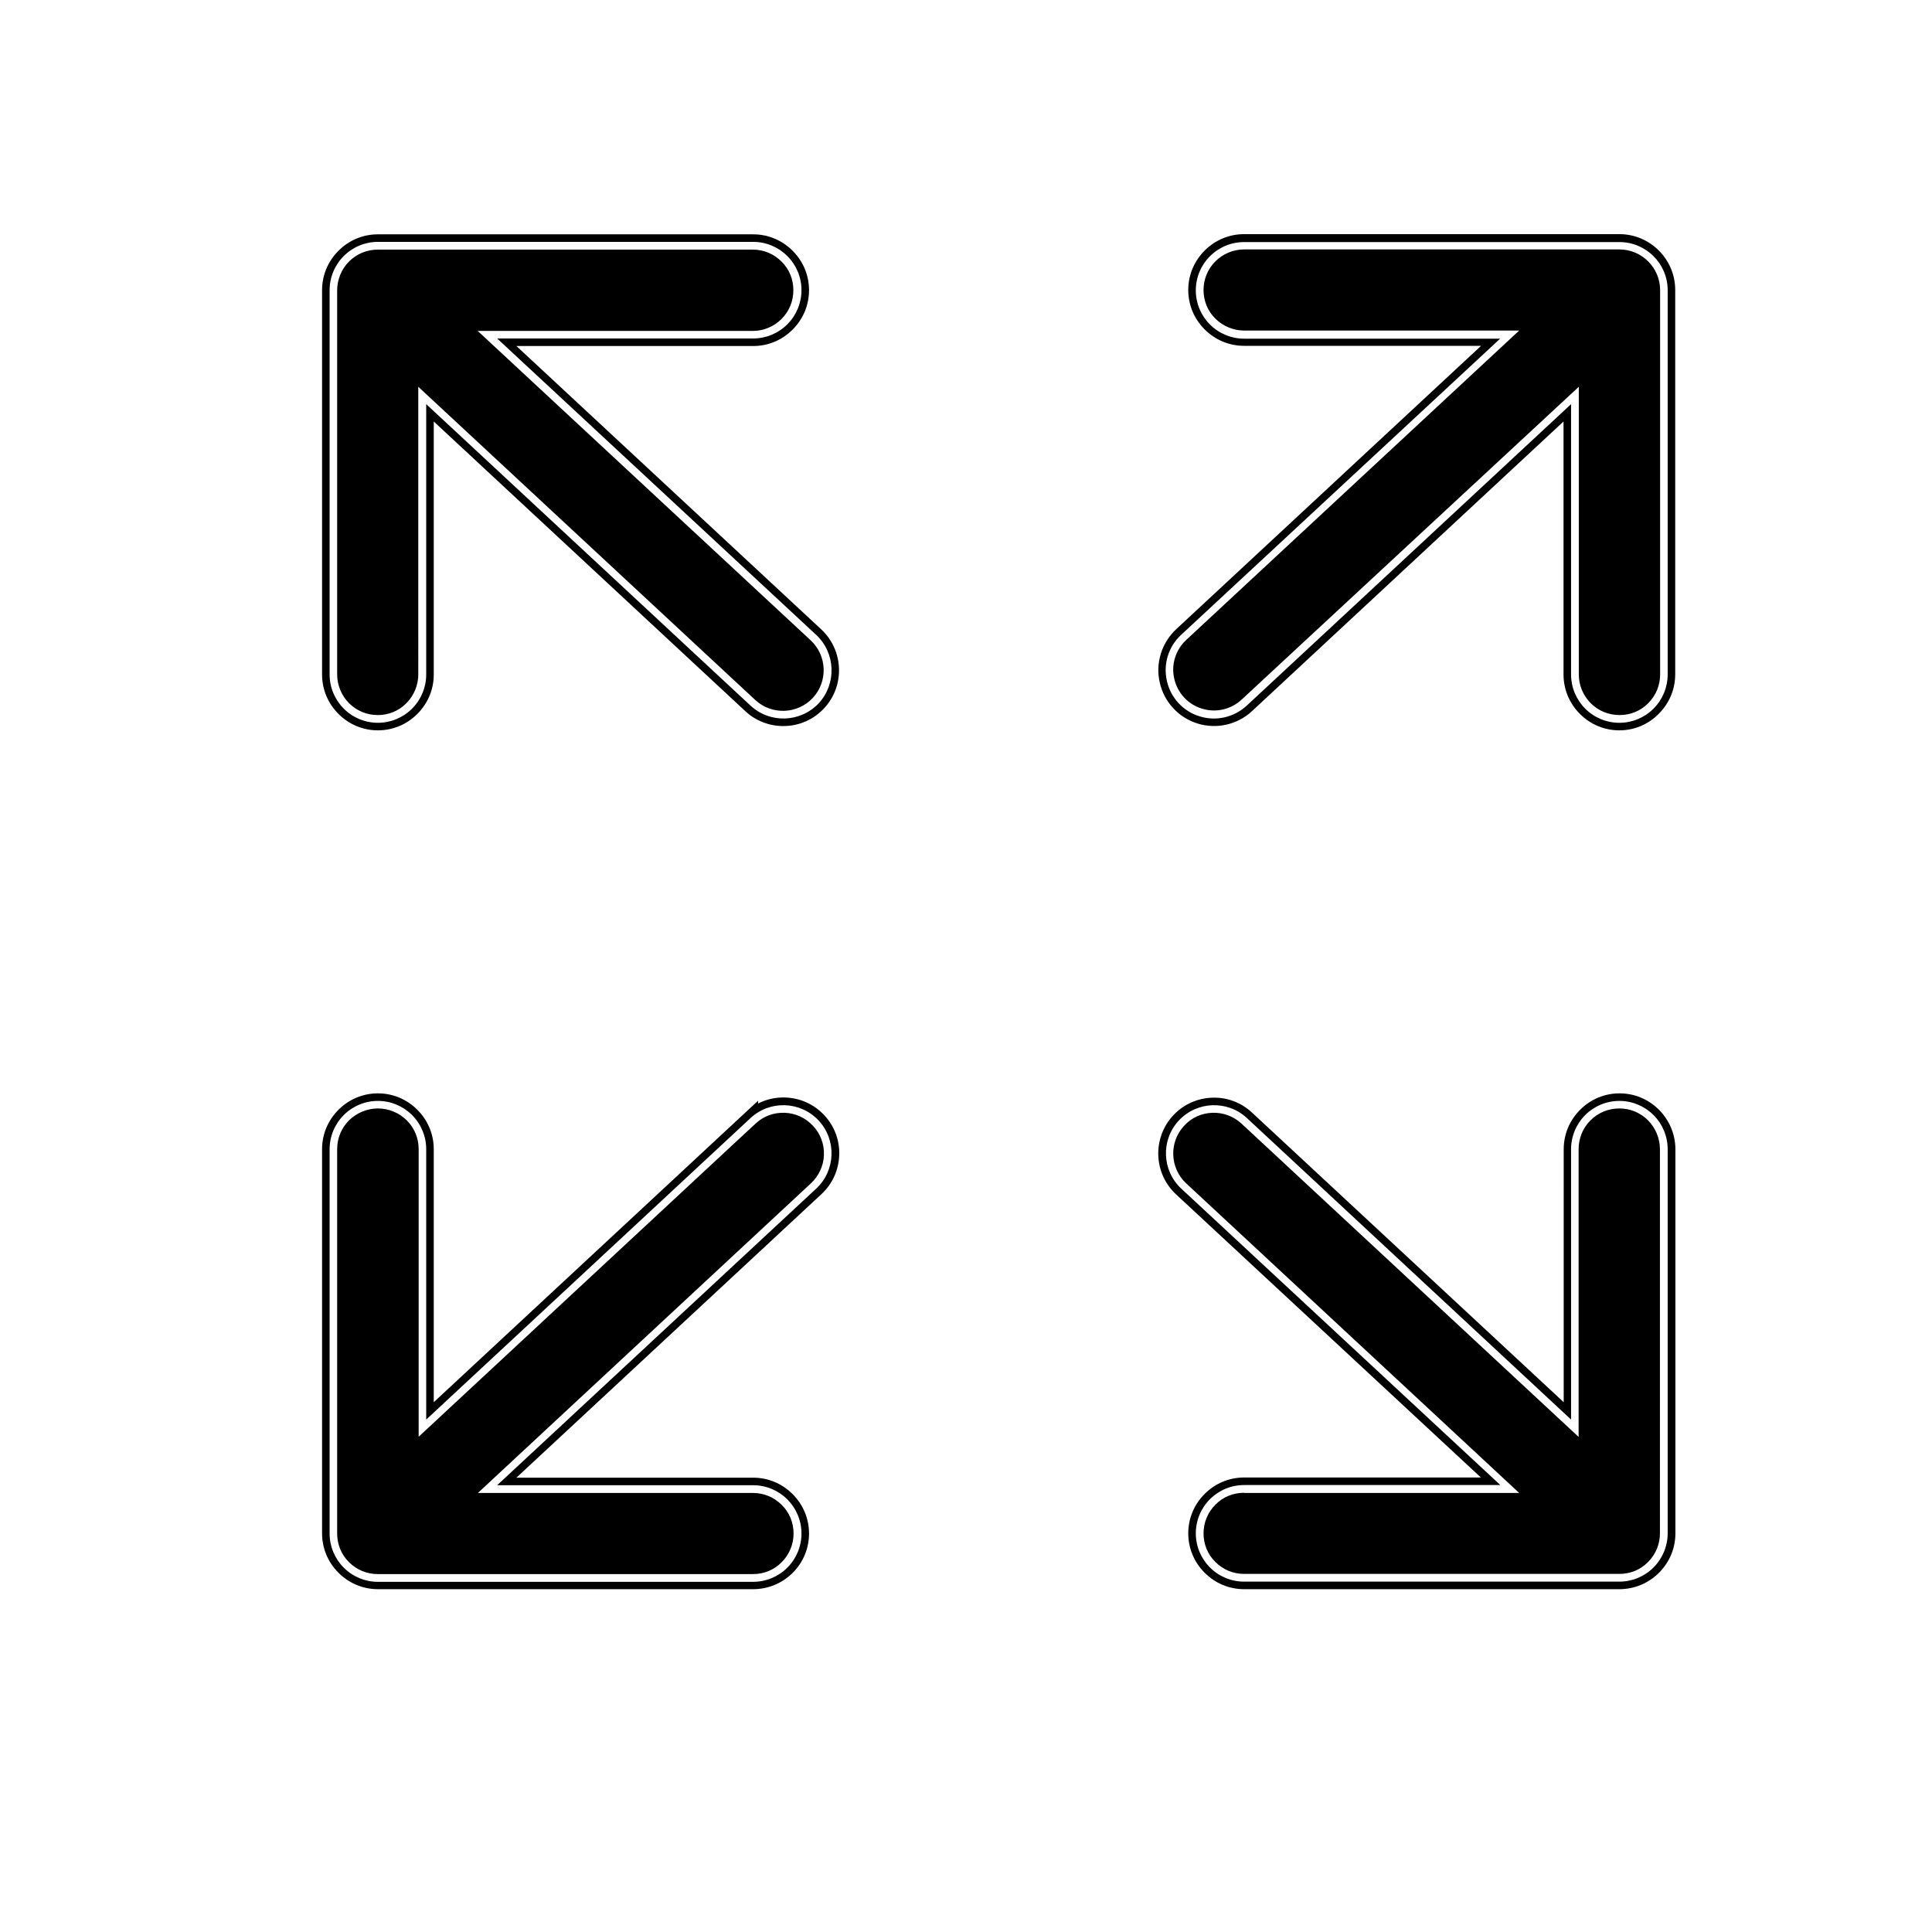 <?xml version="1.0" standalone="no"?><!DOCTYPE svg PUBLIC "-//W3C//DTD SVG 1.1//EN" "http://www.w3.org/Graphics/SVG/1.1/DTD/svg11.dtd"><svg class="icon" width="200px" height="200.00px" viewBox="0 0 1024 1024" version="1.1" xmlns="http://www.w3.org/2000/svg"><path d="M858.3 128.3H659.4c-6.8 0-13.3 2.7-18.1 7.5-4.8 4.8-7.5 11.3-7.5 18.1 0 6.8 2.7 13.3 7.5 18.1 4.8 4.8 11.3 7.5 18.1 7.5h135.7L626 336.5c-6.7 6.2-9.6 15.5-7.5 24.5 2 8.9 8.7 16.1 17.4 18.7 8.7 2.7 18.2 0.5 24.9-5.7l171.9-159.8v143.3c0 6.8 2.7 13.3 7.5 18.1 4.8 4.8 11.3 7.5 18.1 7.5 6.8 0 13.3-2.7 18.1-7.5 4.8-4.8 7.5-11.3 7.5-18.1V153.8c0-14.1-11.5-25.5-25.6-25.5zM432.6 336.5L263.5 179.4h135.7c6.8 0 13.3-2.7 18.1-7.5 4.8-4.8 7.5-11.3 7.5-18.1 0-6.8-2.7-13.3-7.5-18.1-4.8-4.8-11.3-7.5-18.1-7.5H200.3c-6.8 0-13.3 2.7-18.1 7.5-4.8 4.8-7.5 11.3-7.5 18.1v203.7c0 6.8 2.7 13.3 7.5 18.1 4.8 4.8 11.3 7.5 18.1 7.5 6.8 0 13.3-2.7 18.1-7.5 4.8-4.8 7.5-11.3 7.5-18.1V214.2L397.8 374c10.4 9.6 26.5 9 36.2-1.3 9.5-10.4 8.9-26.6-1.4-36.2z m425.7 247c-6.8 0-13.3 2.7-18.1 7.5-4.8 4.8-7.5 11.3-7.5 18.1v143.3L660.9 592.6c-10.3-9.6-26.5-9-36.1 1.3-9.6 10.3-9 26.5 1.3 36.1l169.1 157.1H659.4c-6.8 0-13.3 2.7-18.1 7.5-4.8 4.8-7.5 11.3-7.5 18.1 0 6.8 2.7 13.3 7.5 18.1 4.8 4.8 11.3 7.5 18.1 7.5h198.9c6.8 0 13.3-2.7 18.1-7.5 4.8-4.8 7.5-11.3 7.5-18.1V609.1c0-6.8-2.7-13.3-7.5-18.1-4.8-4.8-11.3-7.5-18.1-7.5z m-460.5 9.1L225.9 752.4V609.1c0-6.8-2.7-13.3-7.5-18.1-4.8-4.8-11.3-7.5-18.1-7.5-6.8 0-13.3 2.7-18.1 7.5-4.8 4.8-7.5 11.3-7.5 18.1v203.7c0 6.8 2.7 13.3 7.5 18.1 4.8 4.8 11.3 7.5 18.1 7.5h198.9c6.8 0 13.3-2.7 18.1-7.5 4.8-4.8 7.5-11.3 7.5-18.1 0-6.8-2.7-13.3-7.5-18.1-4.8-4.8-11.3-7.5-18.1-7.5H263.5L432.6 630c10.3-9.6 10.9-25.8 1.3-36.1s-25.8-10.9-36.1-1.3z m0 0M399.2 842.3H200.3c-7.9 0-15.3-3.1-20.9-8.7-5.6-5.6-8.7-13-8.7-20.9V609.1c0-7.9 3.1-15.3 8.7-20.9 5.6-5.6 13-8.7 20.9-8.7s15.3 3.1 20.9 8.7c5.6 5.6 8.7 13 8.7 20.9v134.1l171.9-159.8v1.5c4.4-2.3 9.4-3.4 14.5-3.2 7.9 0.3 15.2 3.6 20.6 9.4 5.4 5.8 8.2 13.3 7.9 21.2-0.3 7.9-3.6 15.2-9.4 20.6L273.7 783.2h125.5c7.9 0 15.3 3.1 20.9 8.7 5.6 5.6 8.7 13 8.7 20.9 0 7.9-3.1 15.3-8.7 20.9-5.6 5.5-13 8.6-20.9 8.6zM200.3 587.5c-5.7 0-11.2 2.3-15.3 6.3-4.1 4.1-6.3 9.5-6.3 15.3v203.7c0 5.8 2.2 11.2 6.3 15.2 4.1 4.1 9.5 6.3 15.2 6.3h198.9c5.8 0 11.2-2.2 15.2-6.3 4.1-4.1 6.3-9.5 6.3-15.2 0-5.8-2.2-11.2-6.3-15.2-4.1-4.1-9.5-6.3-15.2-6.3H253.3l176.5-164.1c4.2-3.9 6.7-9.3 6.9-15 0.2-5.8-1.8-11.3-5.8-15.5-3.9-4.2-9.3-6.7-15-6.9-5.8-0.2-11.3 1.8-15.5 5.8l-6.7 6.2-171.8 159.7V609.1c0-5.8-2.2-11.2-6.3-15.3-4.1-4-9.5-6.3-15.3-6.3z m658 254.8H659.4c-7.9 0-15.3-3.1-20.9-8.7-5.6-5.6-8.7-13-8.7-20.9 0-7.9 3.1-15.3 8.7-20.9 5.6-5.6 13-8.7 20.9-8.7h125.5L623.3 633c-11.9-11.1-12.6-29.8-1.5-41.8 5.4-5.8 12.7-9.1 20.6-9.4 7.9-0.3 15.4 2.5 21.2 7.9l165.2 153.5V609.1c0-7.9 3.1-15.3 8.7-20.9 5.6-5.6 13-8.7 20.9-8.7 7.9 0 15.3 3.1 20.9 8.7 5.5 5.5 8.7 13.1 8.7 20.9v203.6c0 7.9-3.1 15.3-8.7 20.9-5.6 5.6-13.1 8.7-21 8.7z m-198.9-51.1c-5.8 0-11.2 2.2-15.2 6.3-4.1 4.1-6.3 9.5-6.3 15.2 0 5.8 2.2 11.2 6.3 15.2 4.1 4.1 9.5 6.3 15.2 6.3h198.9c5.8 0 11.2-2.2 15.2-6.3 4.1-4.1 6.3-9.5 6.3-15.2V609.1c0-5.7-2.3-11.2-6.3-15.3-4.1-4.1-9.5-6.3-15.2-6.3-5.8 0-11.2 2.2-15.3 6.3-4.1 4.1-6.3 9.5-6.3 15.3v152.5l-178.6-166c-4.2-3.9-9.7-6-15.5-5.8-5.8 0.2-11.1 2.6-15 6.9-8.1 8.7-7.6 22.4 1.1 30.5l176.5 164.1H659.4z m198.9-404.1c-7.9 0-15.3-3.1-20.9-8.7-5.6-5.6-8.7-13-8.7-20.9V223.4L663.6 376.9c-7.7 7.2-18.8 9.7-28.8 6.6-10.1-3.1-17.8-11.4-20.1-21.7-2.4-10.3 1-21.1 8.7-28.3L785 183.3H659.4c-7.9 0-15.3-3.1-20.9-8.7-5.6-5.6-8.7-13-8.7-20.9 0-7.9 3.1-15.3 8.7-20.9 5.6-5.6 13-8.7 20.9-8.7h198.9c16.3 0 29.6 13.3 29.6 29.6v203.7c0 7.9-3.1 15.3-8.7 20.9-5.6 5.7-13 8.8-20.9 8.8zM836.8 205v152.5c0 5.7 2.3 11.2 6.3 15.2 4.1 4.1 9.5 6.3 15.3 6.3 5.8 0 11.2-2.2 15.2-6.3 4.1-4.1 6.3-9.5 6.3-15.2V153.8c0-11.9-9.7-21.6-21.6-21.6H659.4c-5.7 0-11.2 2.3-15.2 6.3-4.1 4.1-6.3 9.5-6.3 15.2 0 5.8 2.2 11.2 6.3 15.2 4 4 9.6 6.3 15.2 6.3h145.8l-176.5 164c-5.6 5.2-8.1 13.1-6.3 20.6 1.7 7.5 7.3 13.6 14.7 15.8 7.4 2.3 15.4 0.4 21-4.8L836.8 205zM200.3 387.1c-7.9 0-15.3-3.1-20.9-8.7-5.6-5.6-8.7-13-8.7-20.9V153.8c0-7.9 3.1-15.3 8.7-20.9 5.6-5.6 13-8.7 20.9-8.7h198.9c7.9 0 15.3 3.1 20.9 8.7 5.6 5.6 8.7 13 8.7 20.9 0 7.9-3.1 15.3-8.7 20.9-5.6 5.6-13 8.7-20.9 8.7H273.7l161.6 150.2c11.9 11.1 12.6 29.9 1.5 41.8-11.1 12-29.9 12.6-41.8 1.5L229.9 223.4v134.1c0 7.9-3.1 15.3-8.7 20.9s-13 8.7-20.9 8.7z m0-254.8c-5.8 0-11.2 2.2-15.3 6.3-4 4-6.3 9.6-6.3 15.2v203.7c0 5.7 2.3 11.2 6.3 15.2 4.1 4.1 9.5 6.3 15.2 6.3 5.8 0 11.2-2.2 15.2-6.3 4-4 6.3-9.6 6.3-15.2V205l178.6 166c8.7 8.1 22.4 7.6 30.5-1.1 8.1-8.7 7.6-22.4-1.1-30.5l-176.5-164H399c5.7 0 11.2-2.3 15.2-6.3 4.1-4.1 6.3-9.5 6.3-15.3 0-5.8-2.2-11.2-6.3-15.2-4.1-4.1-9.5-6.3-15.2-6.3H200.3z" /></svg>